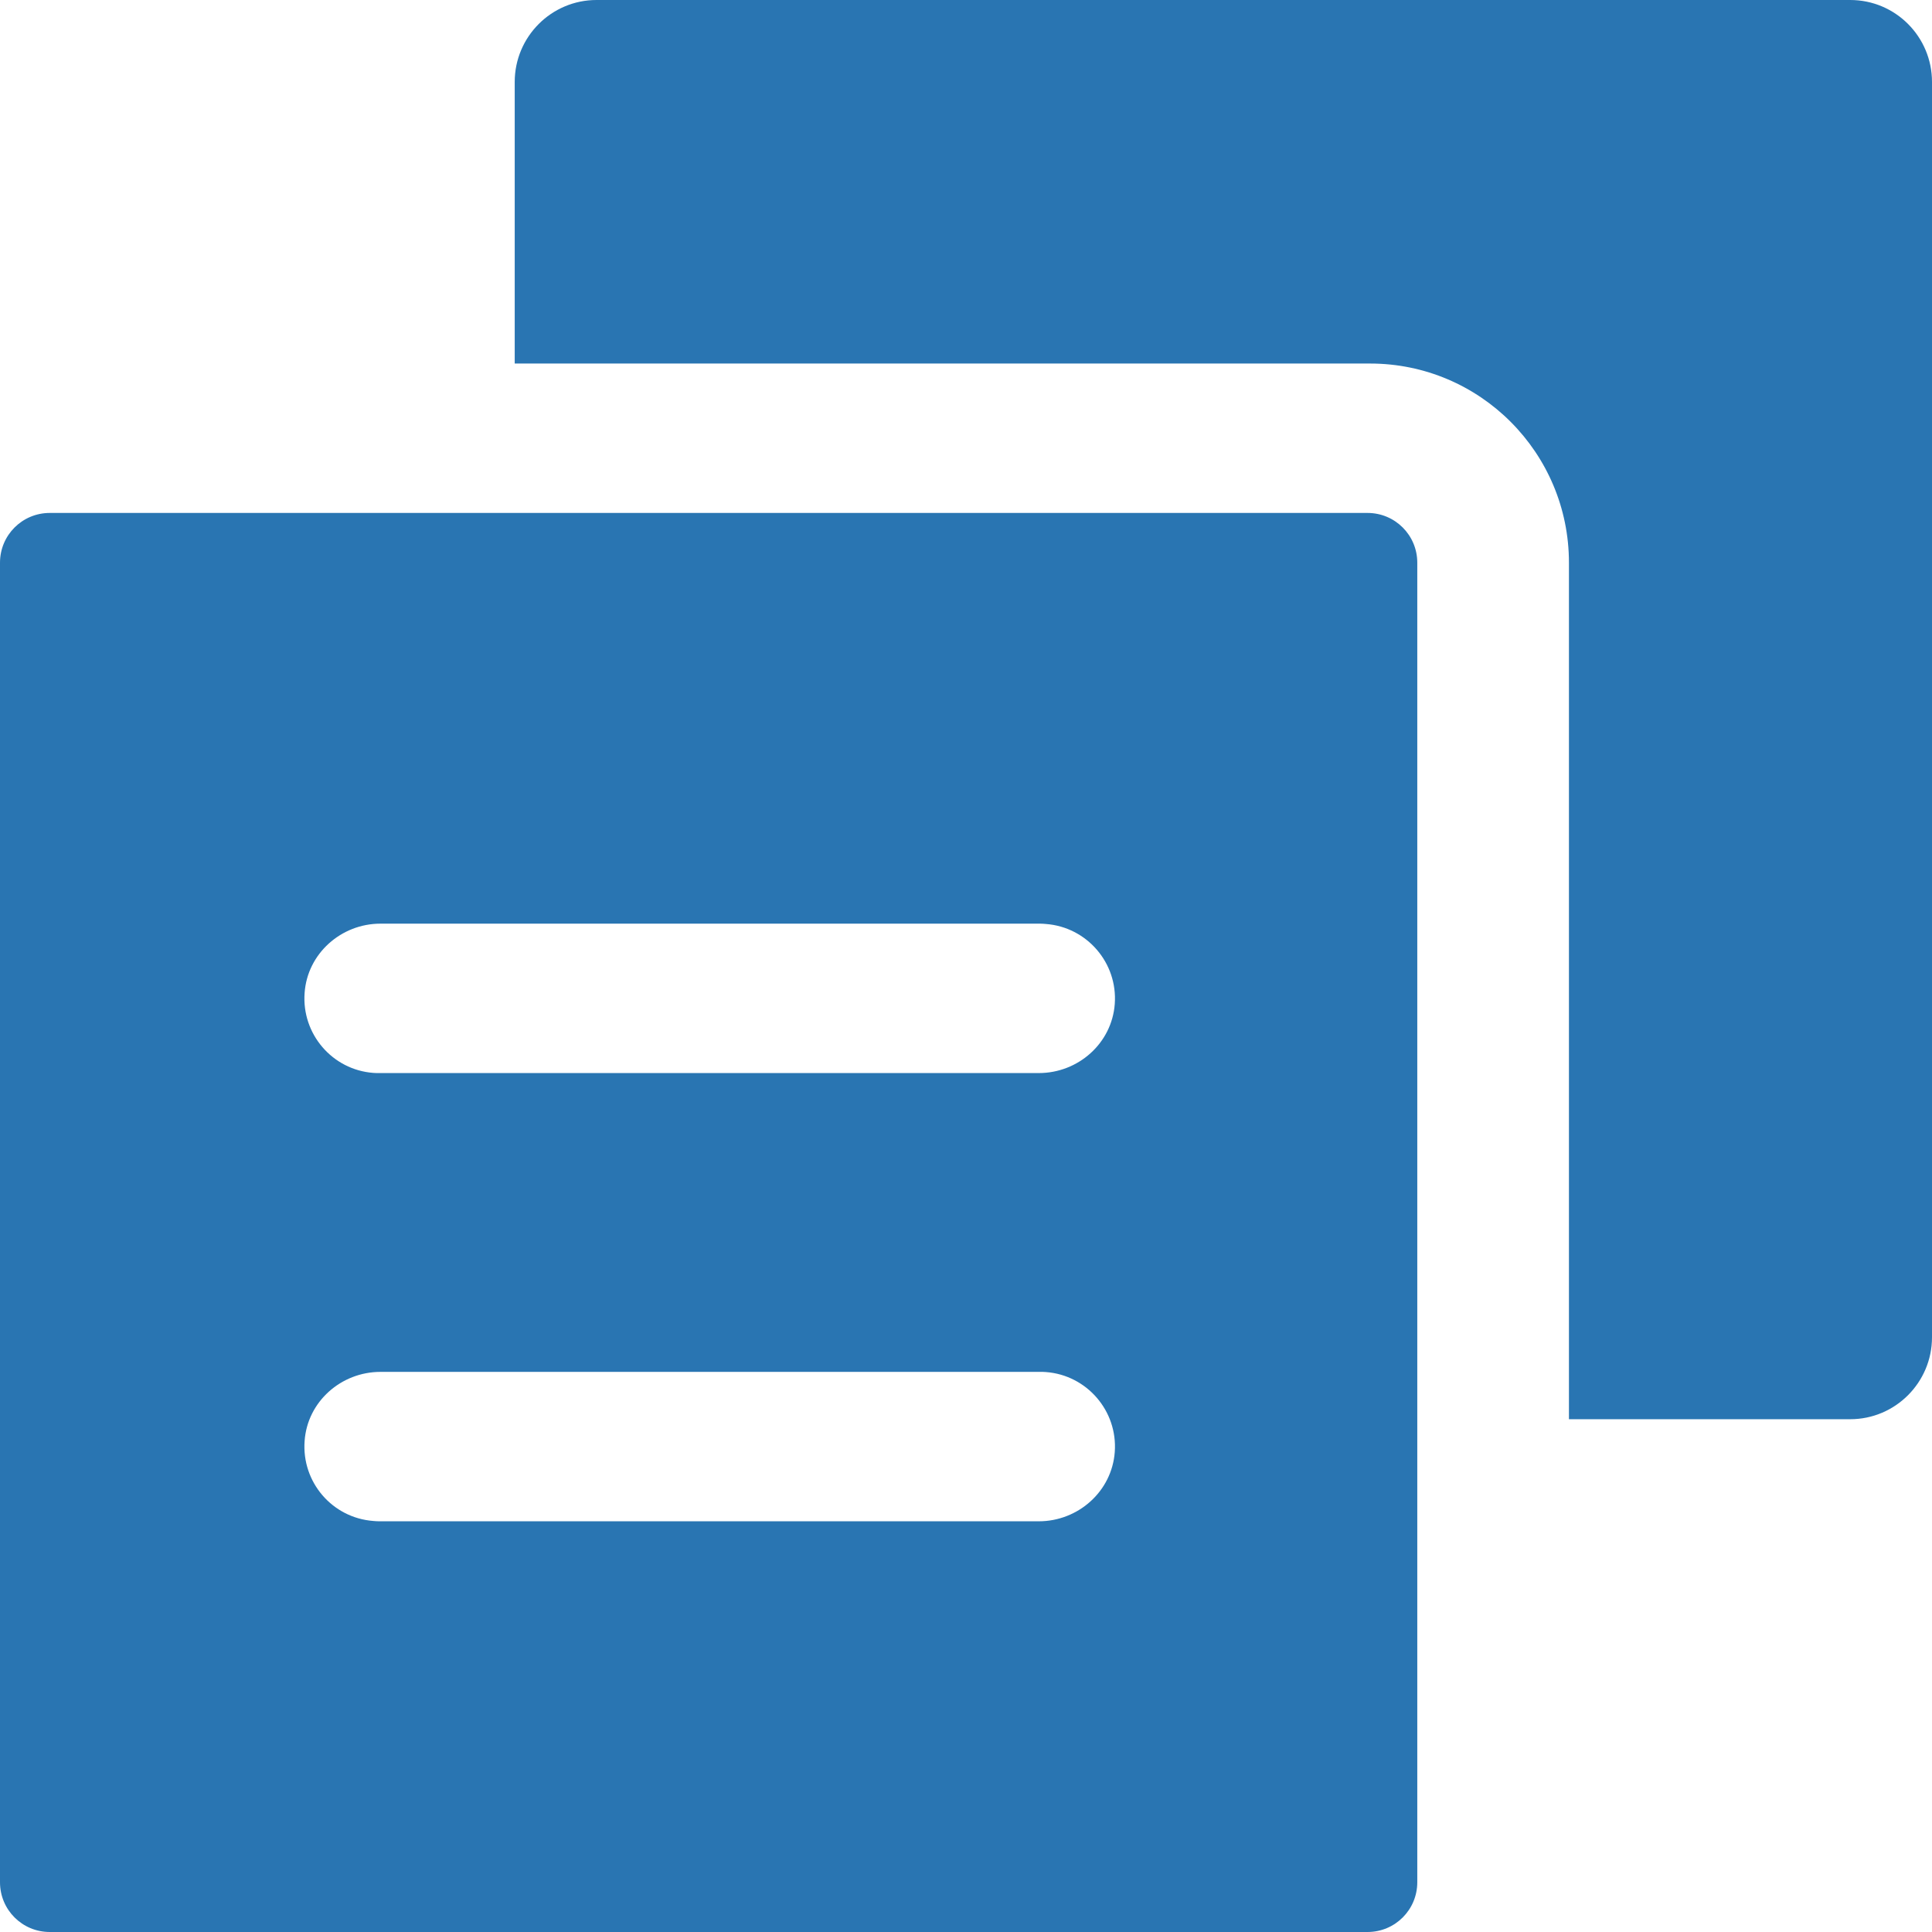 <?xml version="1.0" encoding="UTF-8"?>
<svg width="12px" height="12px" viewBox="0 0 12 12" version="1.1" xmlns="http://www.w3.org/2000/svg" xmlns:xlink="http://www.w3.org/1999/xlink">
    <!-- Generator: Sketch 52.6 (67491) - http://www.bohemiancoding.com/sketch -->
    <title>Icon_active</title>
    <desc>Created with Sketch.</desc>
    <g id="Page-1" stroke="none" stroke-width="1" fill="none" fill-rule="evenodd">
        <g id="EditTypeDoc_4_2" transform="translate(-686, -278)" fill="#2975B2">
            <g id="3" transform="translate(273, 271)">
                <path d="M419.924,13.236 C419.943,12.981 419.751,12.758 419.496,12.739 C419.485,12.738 419.473,12.737 419.461,12.737 L415.363,12.737 C415.119,12.737 414.909,12.923 414.892,13.167 C414.873,13.422 415.064,13.645 415.319,13.664 C415.331,13.665 415.342,13.665 415.354,13.665 L419.452,13.665 C419.697,13.665 419.906,13.48 419.924,13.236 Z M419.924,16.019 C419.943,15.764 419.751,15.541 419.496,15.522 C419.485,15.521 419.473,15.521 419.461,15.521 L415.363,15.521 C415.119,15.521 414.909,15.706 414.892,15.95 C414.873,16.206 415.064,16.428 415.319,16.447 C415.331,16.448 415.342,16.449 415.354,16.449 L419.452,16.449 C419.697,16.449 419.906,16.263 419.924,16.019 Z M421.494,10.186 C421.665,10.186 421.803,10.324 421.803,10.495 L421.803,18.691 C421.803,18.862 421.665,19 421.494,19 L413.309,19 C413.138,19 413,18.862 413,18.691 L413,10.495 C413,10.324 413.138,10.186 413.309,10.186 L421.494,10.186 Z M425,7.509 L425,15.306 C425,15.587 424.772,15.815 424.492,15.815 L422.745,15.815 L422.745,10.495 C422.745,9.812 422.192,9.258 421.51,9.258 L416.197,9.258 L416.197,7.509 C416.197,7.228 416.425,7 416.705,7 L424.492,7 C424.773,7 425,7.228 425,7.509 Z" id="Icon_active"></path>
            </g>
        </g>
    </g>
</svg>
